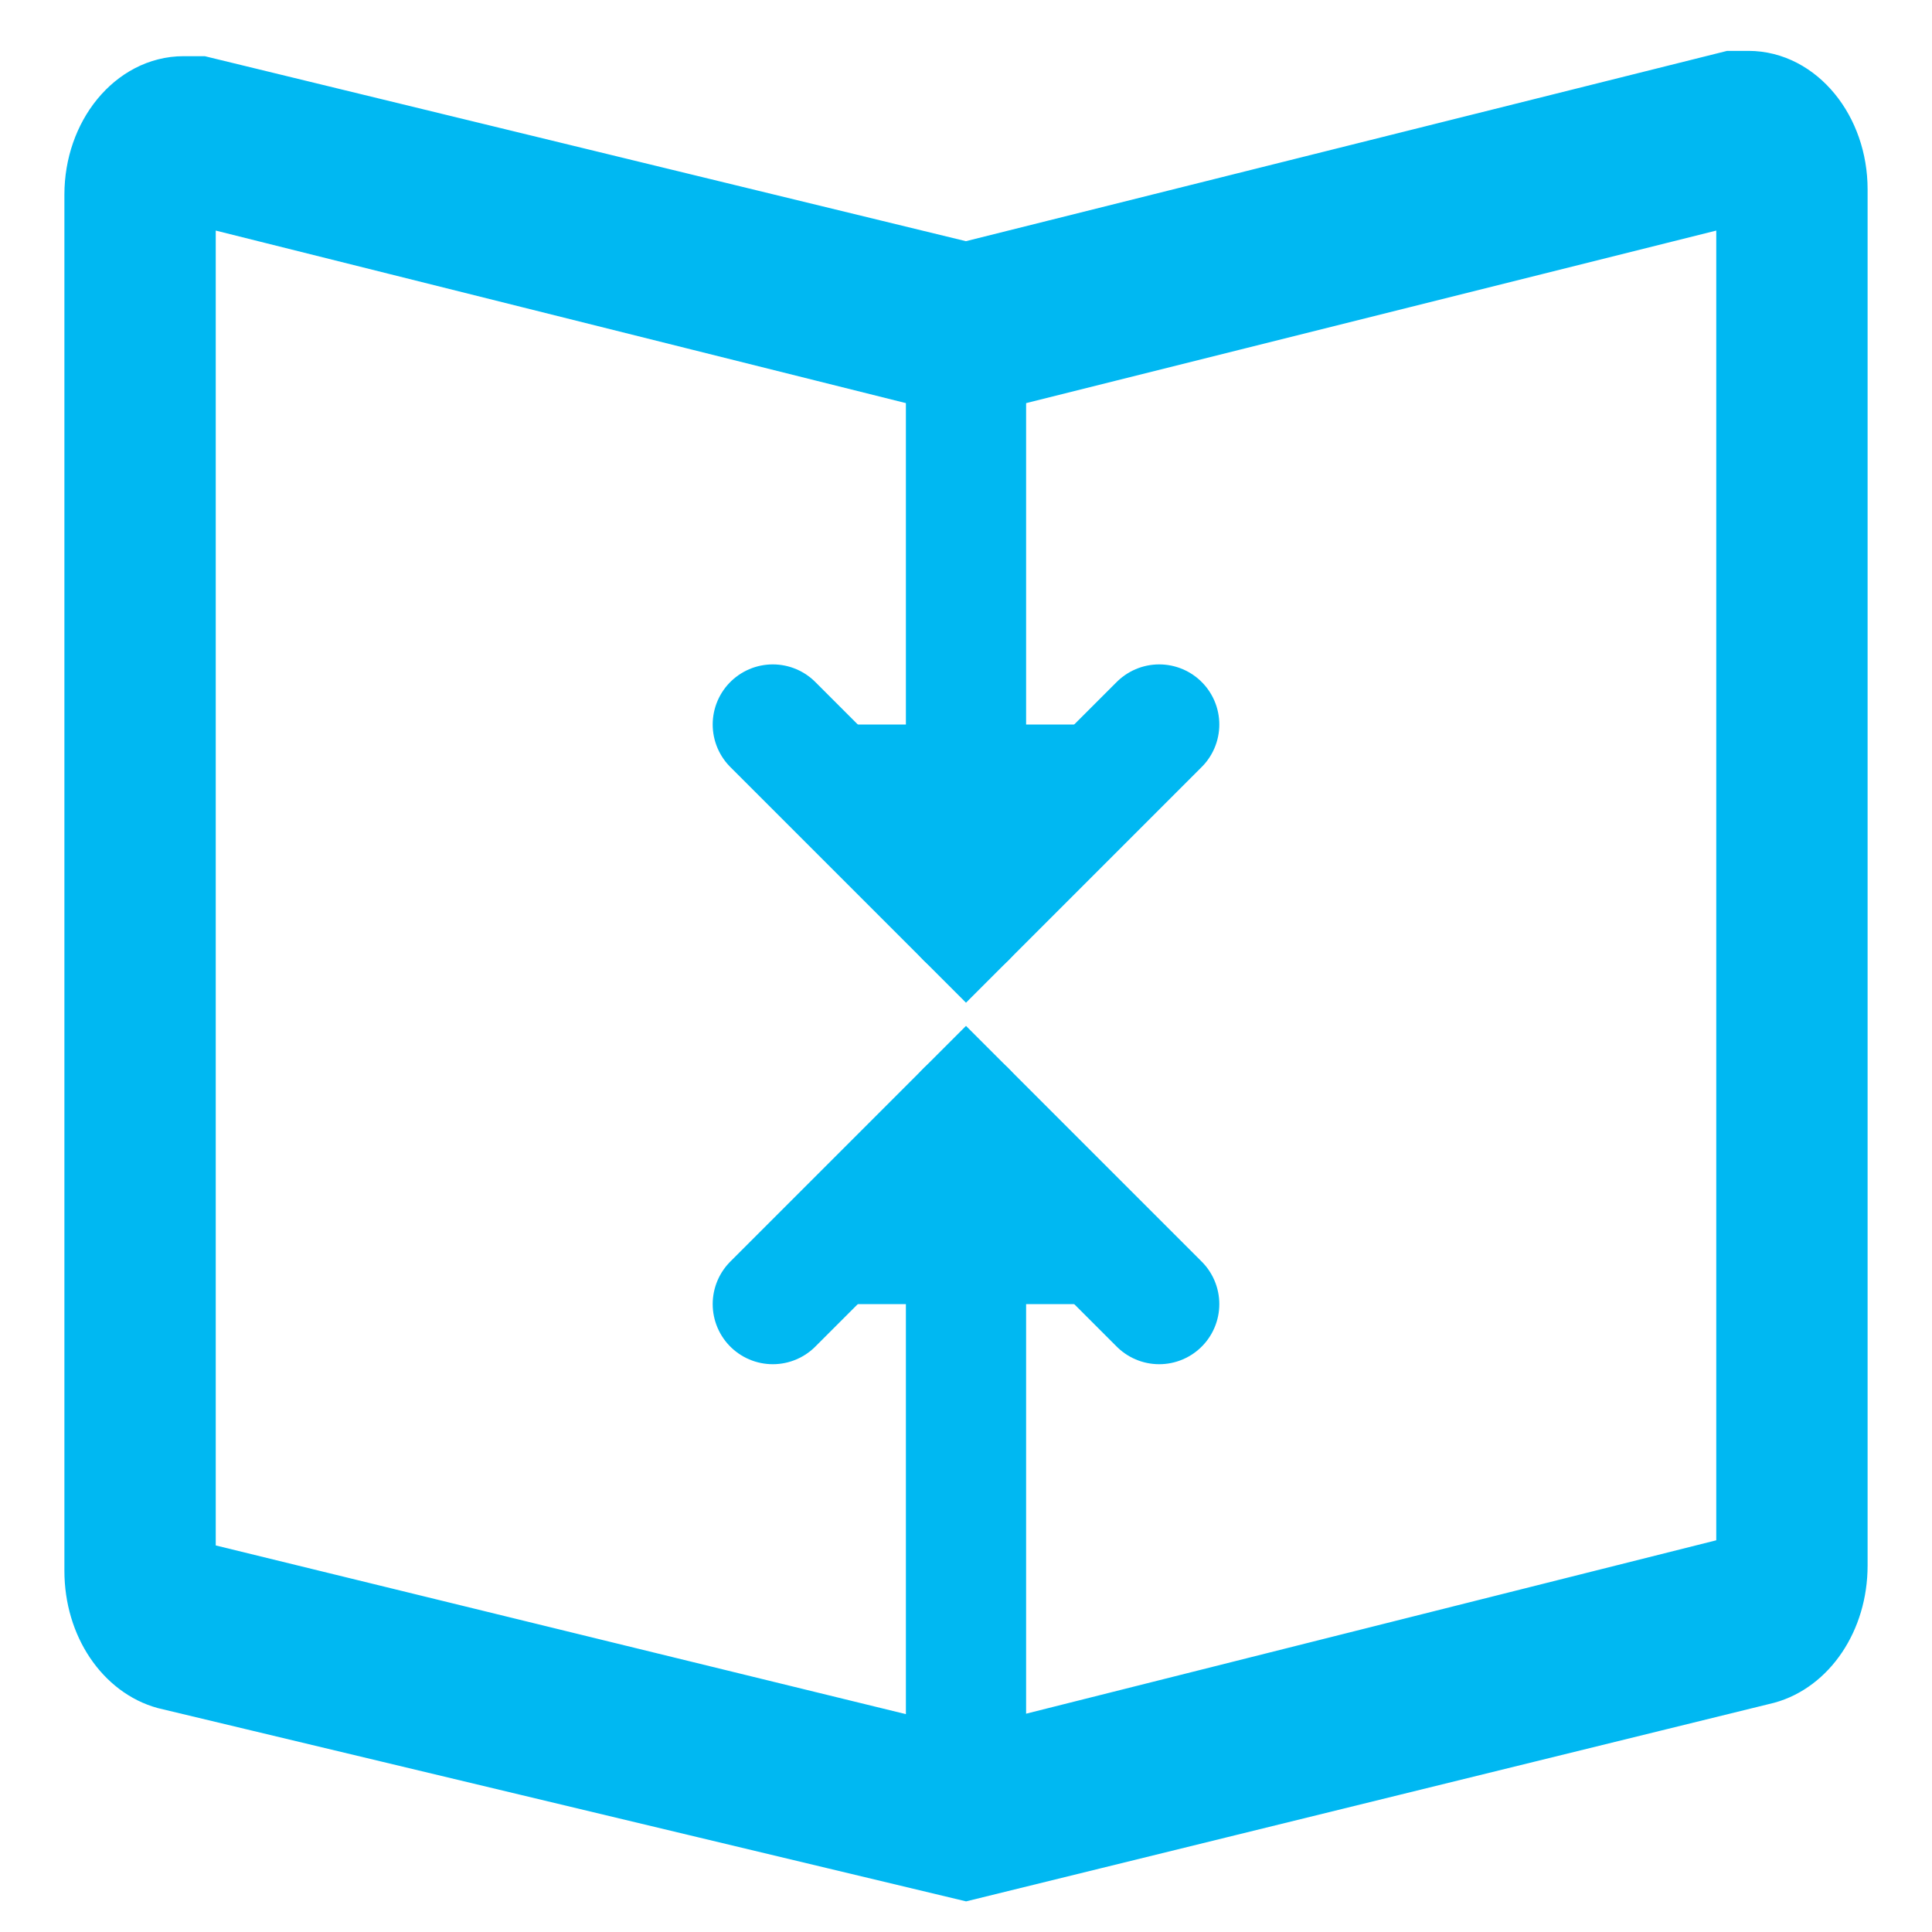 <?xml version="1.0" encoding="utf-8"?>
<!-- Generator: Adobe Illustrator 16.0.0, SVG Export Plug-In . SVG Version: 6.00 Build 0)  -->
<!DOCTYPE svg PUBLIC "-//W3C//DTD SVG 1.1//EN" "http://www.w3.org/Graphics/SVG/1.1/DTD/svg11.dtd">
<svg version="1.1" id="Layer_1" xmlns="http://www.w3.org/2000/svg" xmlns:xlink="http://www.w3.org/1999/xlink" x="0px" y="0px"
	 width="450px" height="450px" viewBox="0 0 450 450" enable-background="new 0 0 450 450" xml:space="preserve">
<g>
	<path fill="#00B8F2" stroke="#00B8F2" stroke-width="15" stroke-miterlimit="10" d="M407.25,44.101L407.25,44.101v320.512
		L225,410.4l-182.25-44.55V44.101l178.2,44.55H225h4.051L407.25,44.101 M407.25,19.351c-1.012,0-3.037,0-4.05,0L225,63.9
		L46.8,20.588c-1.013,0-3.038,0-4.05,0c-11.137,0-20.25,11.138-20.25,24.75v320.513c0,12.375,7.088,22.274,16.2,24.75L225,435.15
		l186.301-45.788c9.111-2.475,16.199-12.375,16.199-24.75V44.101C427.5,30.487,418.388,19.351,407.25,19.351L407.25,19.351z"/>
</g>
<line fill="#00B8F2" stroke="#00B8F2" stroke-width="28" stroke-linecap="round" stroke-miterlimit="10" x1="225" y1="258.75" x2="225" y2="415.125"/>
<line fill="#00B8F2" stroke="#00B8F2" stroke-width="28" stroke-linecap="round" stroke-miterlimit="10" x1="225" y1="78.75" x2="225" y2="213.75"/>
<polyline fill="#00B8F2" stroke="#00B8F2" stroke-width="28" stroke-linecap="round" stroke-miterlimit="10" points="180,303.75 
	225,258.75 270,303.75 "/>
<polyline fill="#00B8F2" stroke="#00B8F2" stroke-width="28" stroke-linecap="round" stroke-miterlimit="10" points="270,168.75 
	225,213.75 180,168.75 "/>
</svg>
